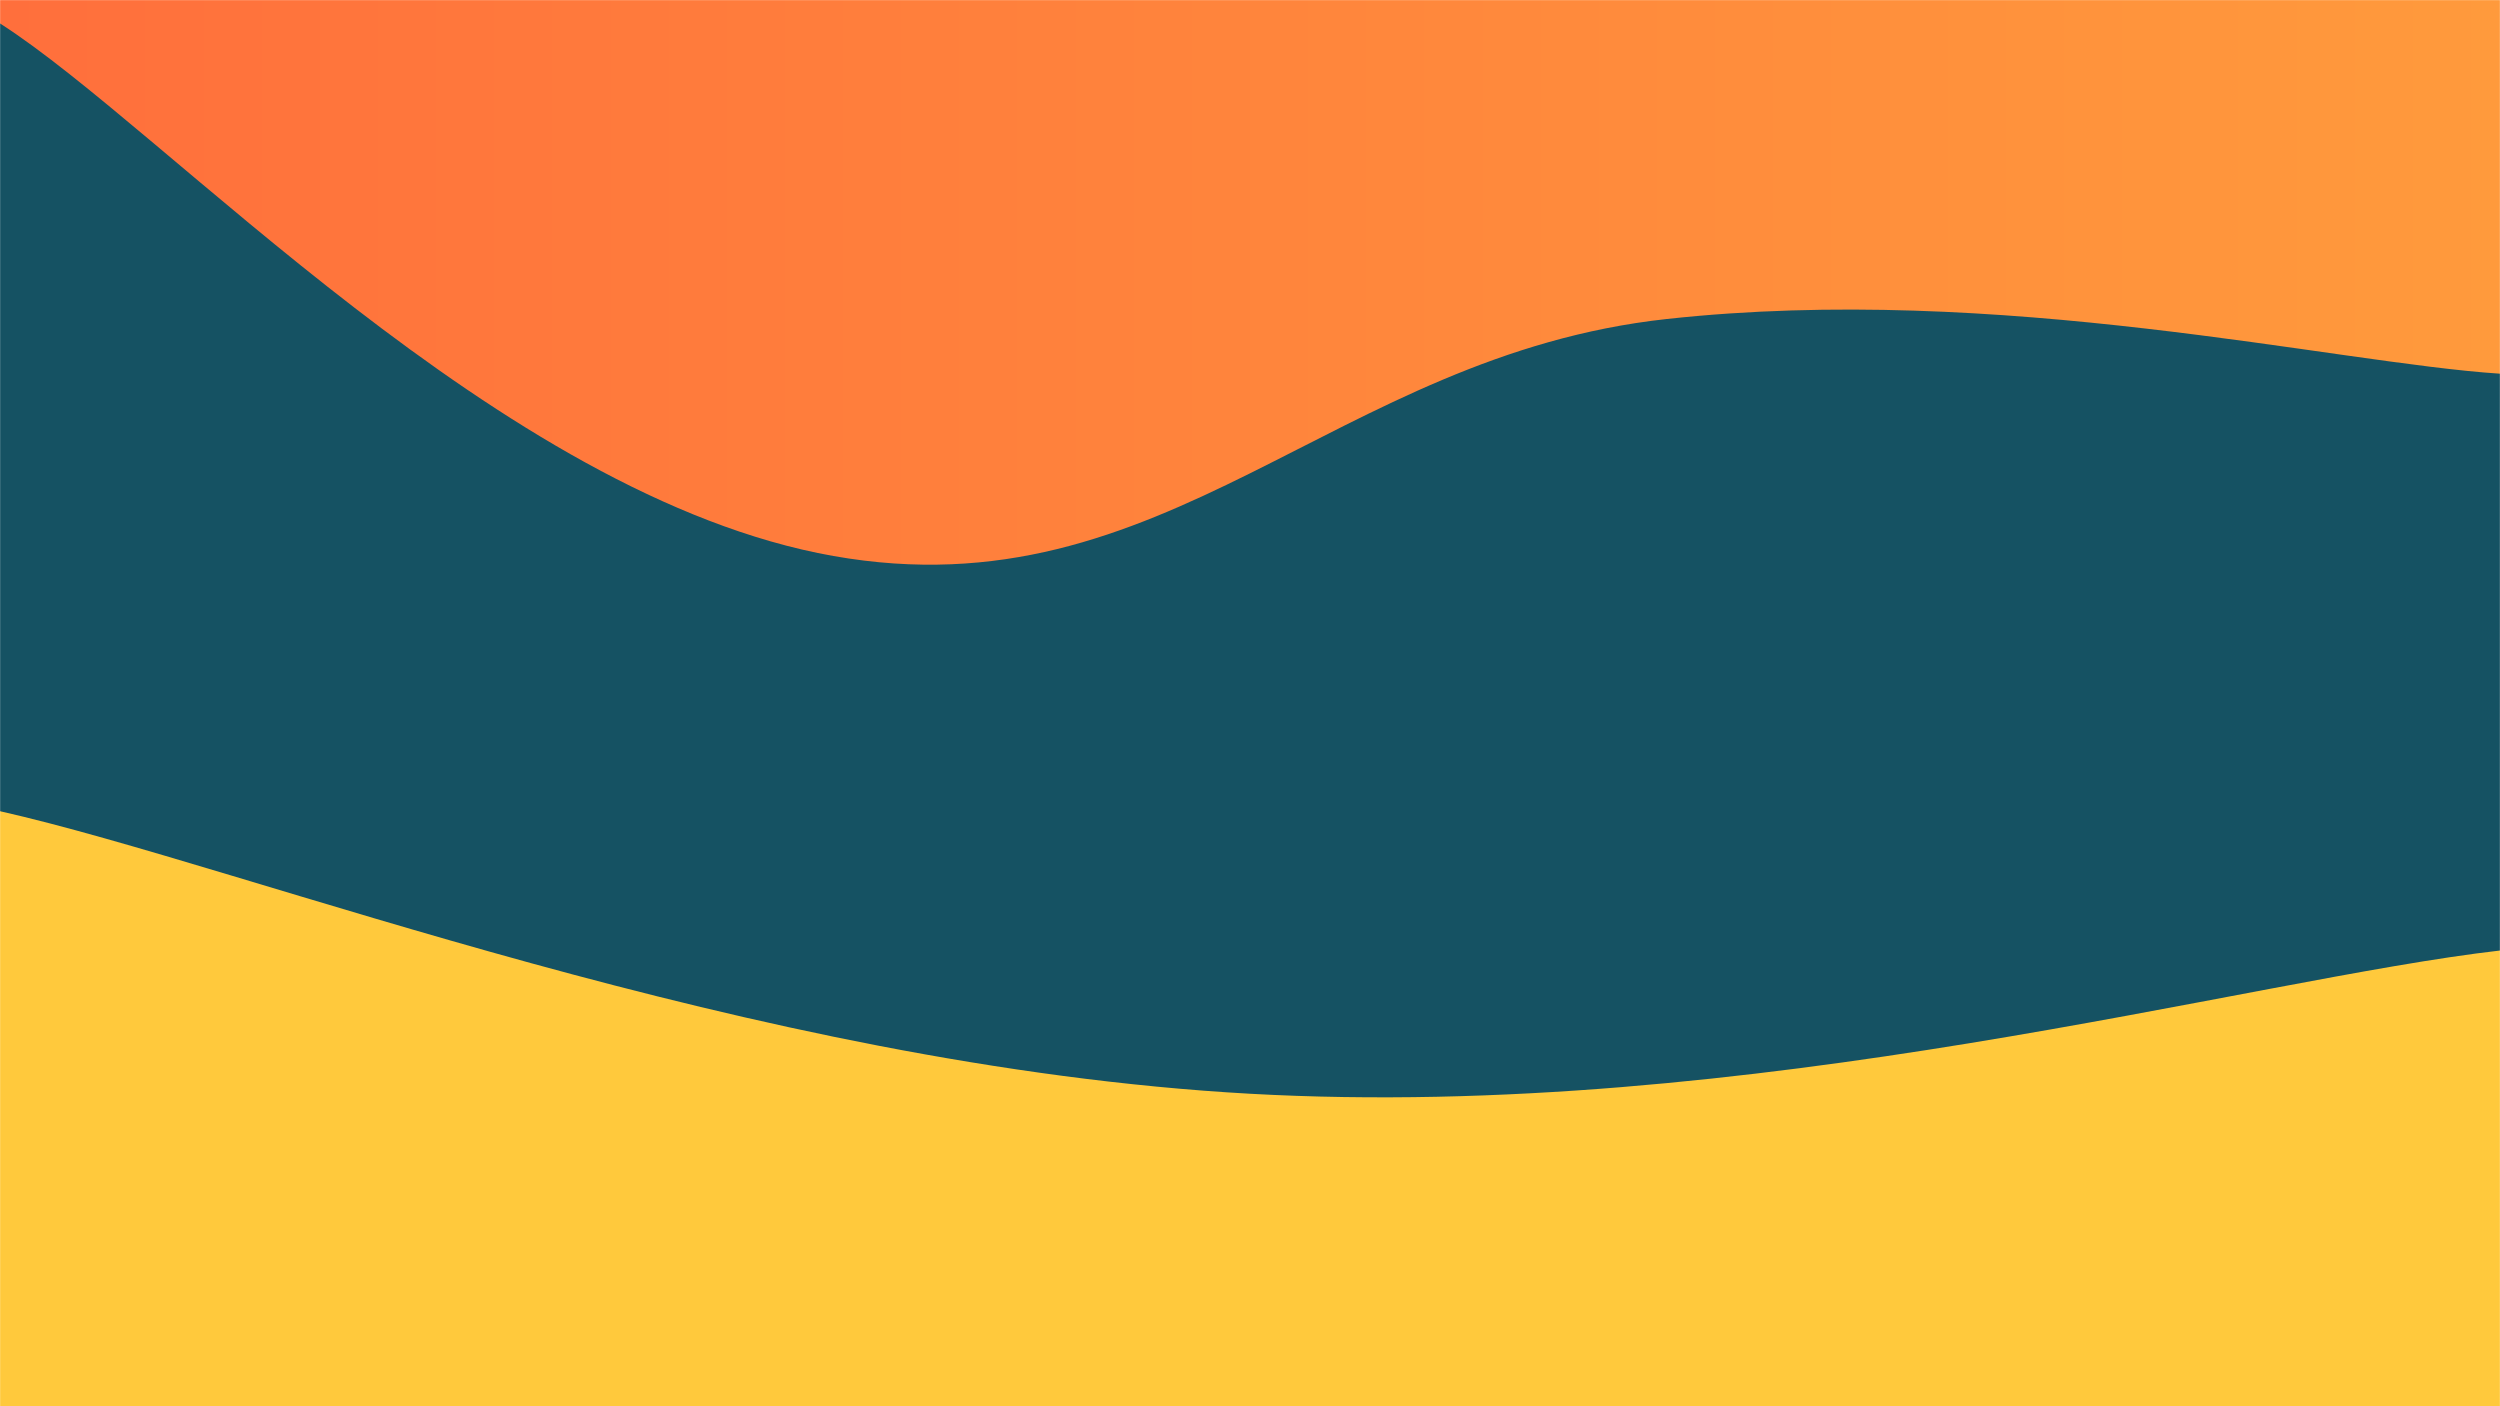 <svg xmlns="http://www.w3.org/2000/svg" version="1.1" xmlns:xlink="http://www.w3.org/1999/xlink" xmlns:svgjs="http://svgjs.com/svgjs" width="1920" height="1080" preserveAspectRatio="none" viewBox="0 0 1920 1080"><g mask="url(&quot;#SvgjsMask1244&quot;)" fill="none"><rect width="1920" height="1080" x="0" y="0" fill="url(#SvgjsLinearGradient1245)"></rect><path d="M 0,18 C 128,99.8 384,381.6 640,427 C 896,472.4 1024,273 1280,245 C 1536,217 1792,278.6 1920,287L1920 1080L0 1080z" fill="rgba(21, 82, 99, 1)"></path><path d="M 0,623 C 192,666.4 576,818.6 960,840 C 1344,861.4 1728,752 1920,730L1920 1080L0 1080z" fill="rgba(255, 201, 60, 1)"></path></g><defs><mask id="SvgjsMask1244"><rect width="1920" height="1080" fill="#ffffff"></rect></mask><linearGradient x1="0%" y1="50%" x2="100%" y2="50%" gradientUnits="userSpaceOnUse" id="SvgjsLinearGradient1245"><stop stop-color="rgba(255, 111, 60, 1)" offset="0"></stop><stop stop-color="rgba(255, 154, 60, 1)" offset="1"></stop></linearGradient></defs></svg>